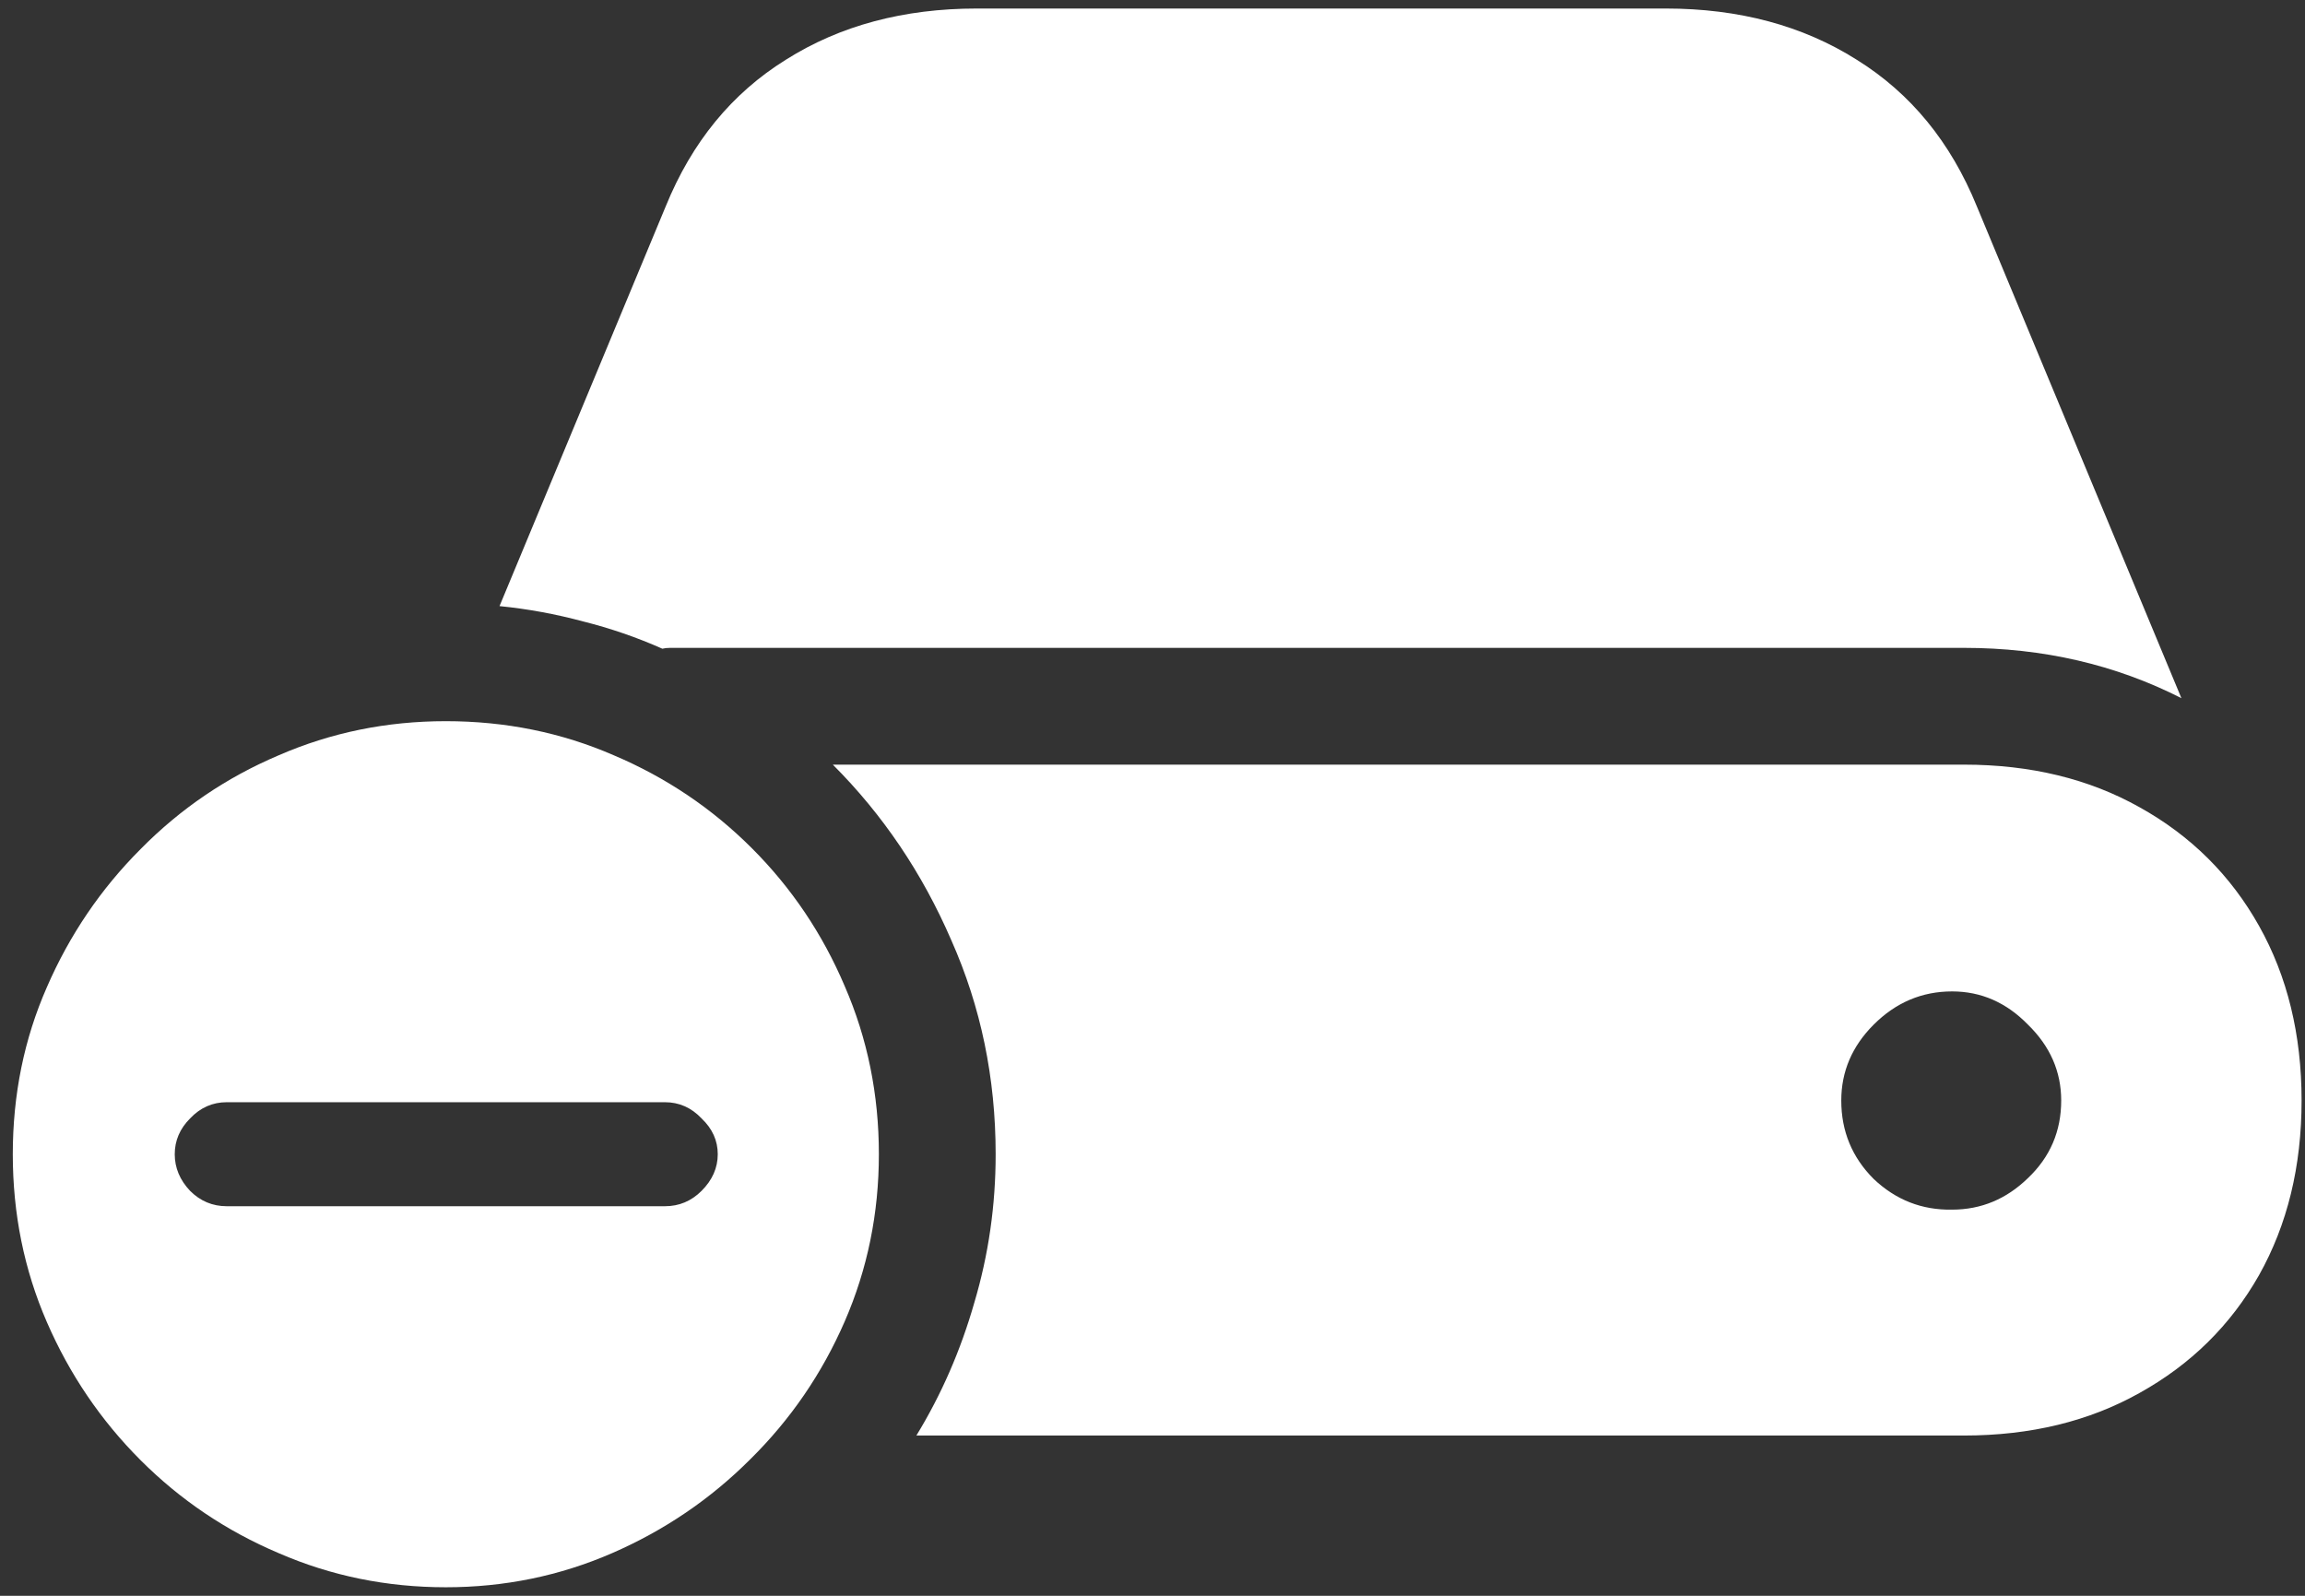 <svg width="169" height="117" viewBox="0 0 169 117" fill="none" xmlns="http://www.w3.org/2000/svg">
<rect x="0" y="0" width="169" height="117" fill="#333333" stroke="none"/>
<path d="M67.188 105.25H144C148.875 105.25 153.167 104.208 156.875 102.125C160.625 100.042 163.542 97.167 165.625 93.5C167.708 89.792 168.75 85.521 168.75 80.688C168.75 75.854 167.708 71.583 165.625 67.875C163.542 64.167 160.625 61.271 156.875 59.188C153.167 57.104 148.875 56.062 144 56.062H61.062C64.729 59.729 67.625 64.021 69.75 68.938C71.917 73.812 73 79.042 73 84.625C73 88.375 72.479 92 71.438 95.5C70.438 99 69.021 102.25 67.188 105.25ZM159.938 51.188L144.938 15.125C143.021 10.417 140.083 6.833 136.125 4.375C132.167 1.875 127.5 0.625 122.125 0.625H71.625C66.25 0.625 61.583 1.875 57.625 4.375C53.667 6.833 50.729 10.417 48.812 15.125L36.625 44.438C38.708 44.646 40.75 45.021 42.75 45.562C44.75 46.062 46.688 46.729 48.562 47.562C48.729 47.521 48.917 47.5 49.125 47.5C49.333 47.5 49.521 47.5 49.688 47.5H144C149.792 47.5 155.104 48.729 159.938 51.188ZM135 80.688C135 78.562 135.792 76.708 137.375 75.125C139 73.5 140.917 72.688 143.125 72.688C145.25 72.688 147.104 73.5 148.688 75.125C150.312 76.708 151.125 78.562 151.125 80.688C151.125 82.938 150.312 84.833 148.688 86.375C147.104 87.917 145.25 88.688 143.125 88.688C140.917 88.729 139 87.979 137.375 86.438C135.792 84.854 135 82.938 135 80.688ZM32.688 116.375C36.979 116.375 41.042 115.542 44.875 113.875C48.708 112.208 52.083 109.917 55 107C57.958 104.083 60.271 100.708 61.938 96.875C63.604 93.042 64.438 88.958 64.438 84.625C64.438 80.25 63.604 76.146 61.938 72.312C60.312 68.479 58.042 65.104 55.125 62.188C52.208 59.271 48.833 57 45 55.375C41.167 53.708 37.062 52.875 32.688 52.875C28.354 52.875 24.271 53.708 20.438 55.375C16.604 57 13.229 59.292 10.312 62.25C7.396 65.167 5.104 68.542 3.438 72.375C1.771 76.167 0.938 80.25 0.938 84.625C0.938 89 1.771 93.104 3.438 96.938C5.104 100.771 7.396 104.146 10.312 107.062C13.229 109.979 16.604 112.25 20.438 113.875C24.271 115.542 28.354 116.375 32.688 116.375ZM16.625 88.438C15.583 88.438 14.688 88.062 13.938 87.312C13.188 86.521 12.812 85.625 12.812 84.625C12.812 83.625 13.188 82.75 13.938 82C14.688 81.208 15.583 80.812 16.625 80.812H48.75C49.792 80.812 50.688 81.208 51.438 82C52.229 82.75 52.625 83.625 52.625 84.625C52.625 85.625 52.229 86.521 51.438 87.312C50.688 88.062 49.792 88.438 48.75 88.438H16.625Z" fill="white"/>
</svg>

